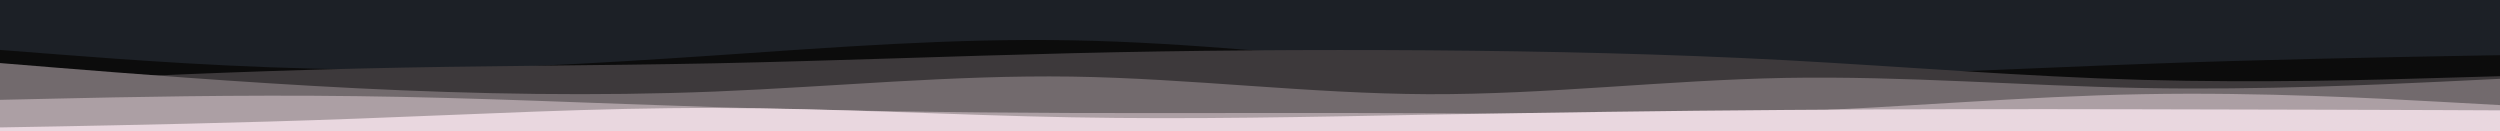<svg id="visual" viewBox="0 0 1903 100" width="1903" height="100" xmlns="http://www.w3.org/2000/svg" xmlns:xlink="http://www.w3.org/1999/xlink" version="1.1"><rect x="0" y="0" width="1903" height="100" fill="#1c2026"></rect><path d="M0 38L45.3 41.5C90.7 45 181.3 52 272 52.8C362.7 53.7 453.3 48.3 544 42.2C634.7 36 725.3 29 815.8 30.7C906.3 32.3 996.7 42.7 1087.2 49.3C1177.7 56 1268.3 59 1359 58C1449.7 57 1540.3 52 1631 48.7C1721.7 45.3 1812.3 43.7 1857.7 42.8L1903 42L1903 101L1857.7 101C1812.3 101 1721.7 101 1631 101C1540.3 101 1449.7 101 1359 101C1268.3 101 1177.7 101 1087.2 101C996.7 101 906.3 101 815.8 101C725.3 101 634.7 101 544 101C453.3 101 362.7 101 272 101C181.3 101 90.7 101 45.3 101L0 101Z" fill="#0c0c0c"></path><path d="M0 63L45.3 60.8C90.7 58.7 181.3 54.3 272 52.2C362.7 50 453.3 50 544 48.2C634.7 46.3 725.3 42.7 815.8 40.5C906.3 38.3 996.7 37.7 1087.2 38.3C1177.7 39 1268.3 41 1359 45.8C1449.7 50.7 1540.3 58.3 1631 60.8C1721.7 63.3 1812.3 60.7 1857.7 59.3L1903 58L1903 101L1857.7 101C1812.3 101 1721.7 101 1631 101C1540.3 101 1449.7 101 1359 101C1268.3 101 1177.7 101 1087.2 101C996.7 101 906.3 101 815.8 101C725.3 101 634.7 101 544 101C453.3 101 362.7 101 272 101C181.3 101 90.7 101 45.3 101L0 101Z" fill="#3d393b"></path><path d="M0 48L45.3 51.7C90.7 55.3 181.3 62.7 272 67.2C362.7 71.7 453.3 73.3 544 69.7C634.7 66 725.3 57 815.8 58.3C906.3 59.7 996.7 71.3 1087.2 71.7C1177.7 72 1268.3 61 1359 59.3C1449.7 57.7 1540.3 65.3 1631 67C1721.7 68.7 1812.3 64.3 1857.7 62.2L1903 60L1903 101L1857.7 101C1812.3 101 1721.7 101 1631 101C1540.3 101 1449.7 101 1359 101C1268.3 101 1177.7 101 1087.2 101C996.7 101 906.3 101 815.8 101C725.3 101 634.7 101 544 101C453.3 101 362.7 101 272 101C181.3 101 90.7 101 45.3 101L0 101Z" fill="#726a6d"></path><path d="M0 76L45.3 75C90.7 74 181.3 72 272 73.2C362.7 74.3 453.3 78.7 544 81.5C634.7 84.3 725.3 85.7 815.8 86C906.3 86.3 996.7 85.7 1087.2 86.2C1177.7 86.7 1268.3 88.3 1359 85C1449.7 81.7 1540.3 73.3 1631 71.7C1721.7 70 1812.3 75 1857.7 77.5L1903 80L1903 101L1857.7 101C1812.3 101 1721.7 101 1631 101C1540.3 101 1449.7 101 1359 101C1268.3 101 1177.7 101 1087.2 101C996.7 101 906.3 101 815.8 101C725.3 101 634.7 101 544 101C453.3 101 362.7 101 272 101C181.3 101 90.7 101 45.3 101L0 101Z" fill="#ac9fa4"></path><path d="M0 97L45.3 96.2C90.7 95.3 181.3 93.7 272 90.3C362.7 87 453.3 82 544 82.2C634.7 82.3 725.3 87.7 815.8 89.3C906.3 91 996.7 89 1087.2 87.3C1177.7 85.7 1268.3 84.3 1359 83.7C1449.7 83 1540.3 83 1631 83.2C1721.7 83.3 1812.3 83.7 1857.7 83.8L1903 84L1903 101L1857.7 101C1812.3 101 1721.7 101 1631 101C1540.3 101 1449.7 101 1359 101C1268.3 101 1177.7 101 1087.2 101C996.7 101 906.3 101 815.8 101C725.3 101 634.7 101 544 101C453.3 101 362.7 101 272 101C181.3 101 90.7 101 45.3 101L0 101Z" fill="#e9d7df"></path></svg>